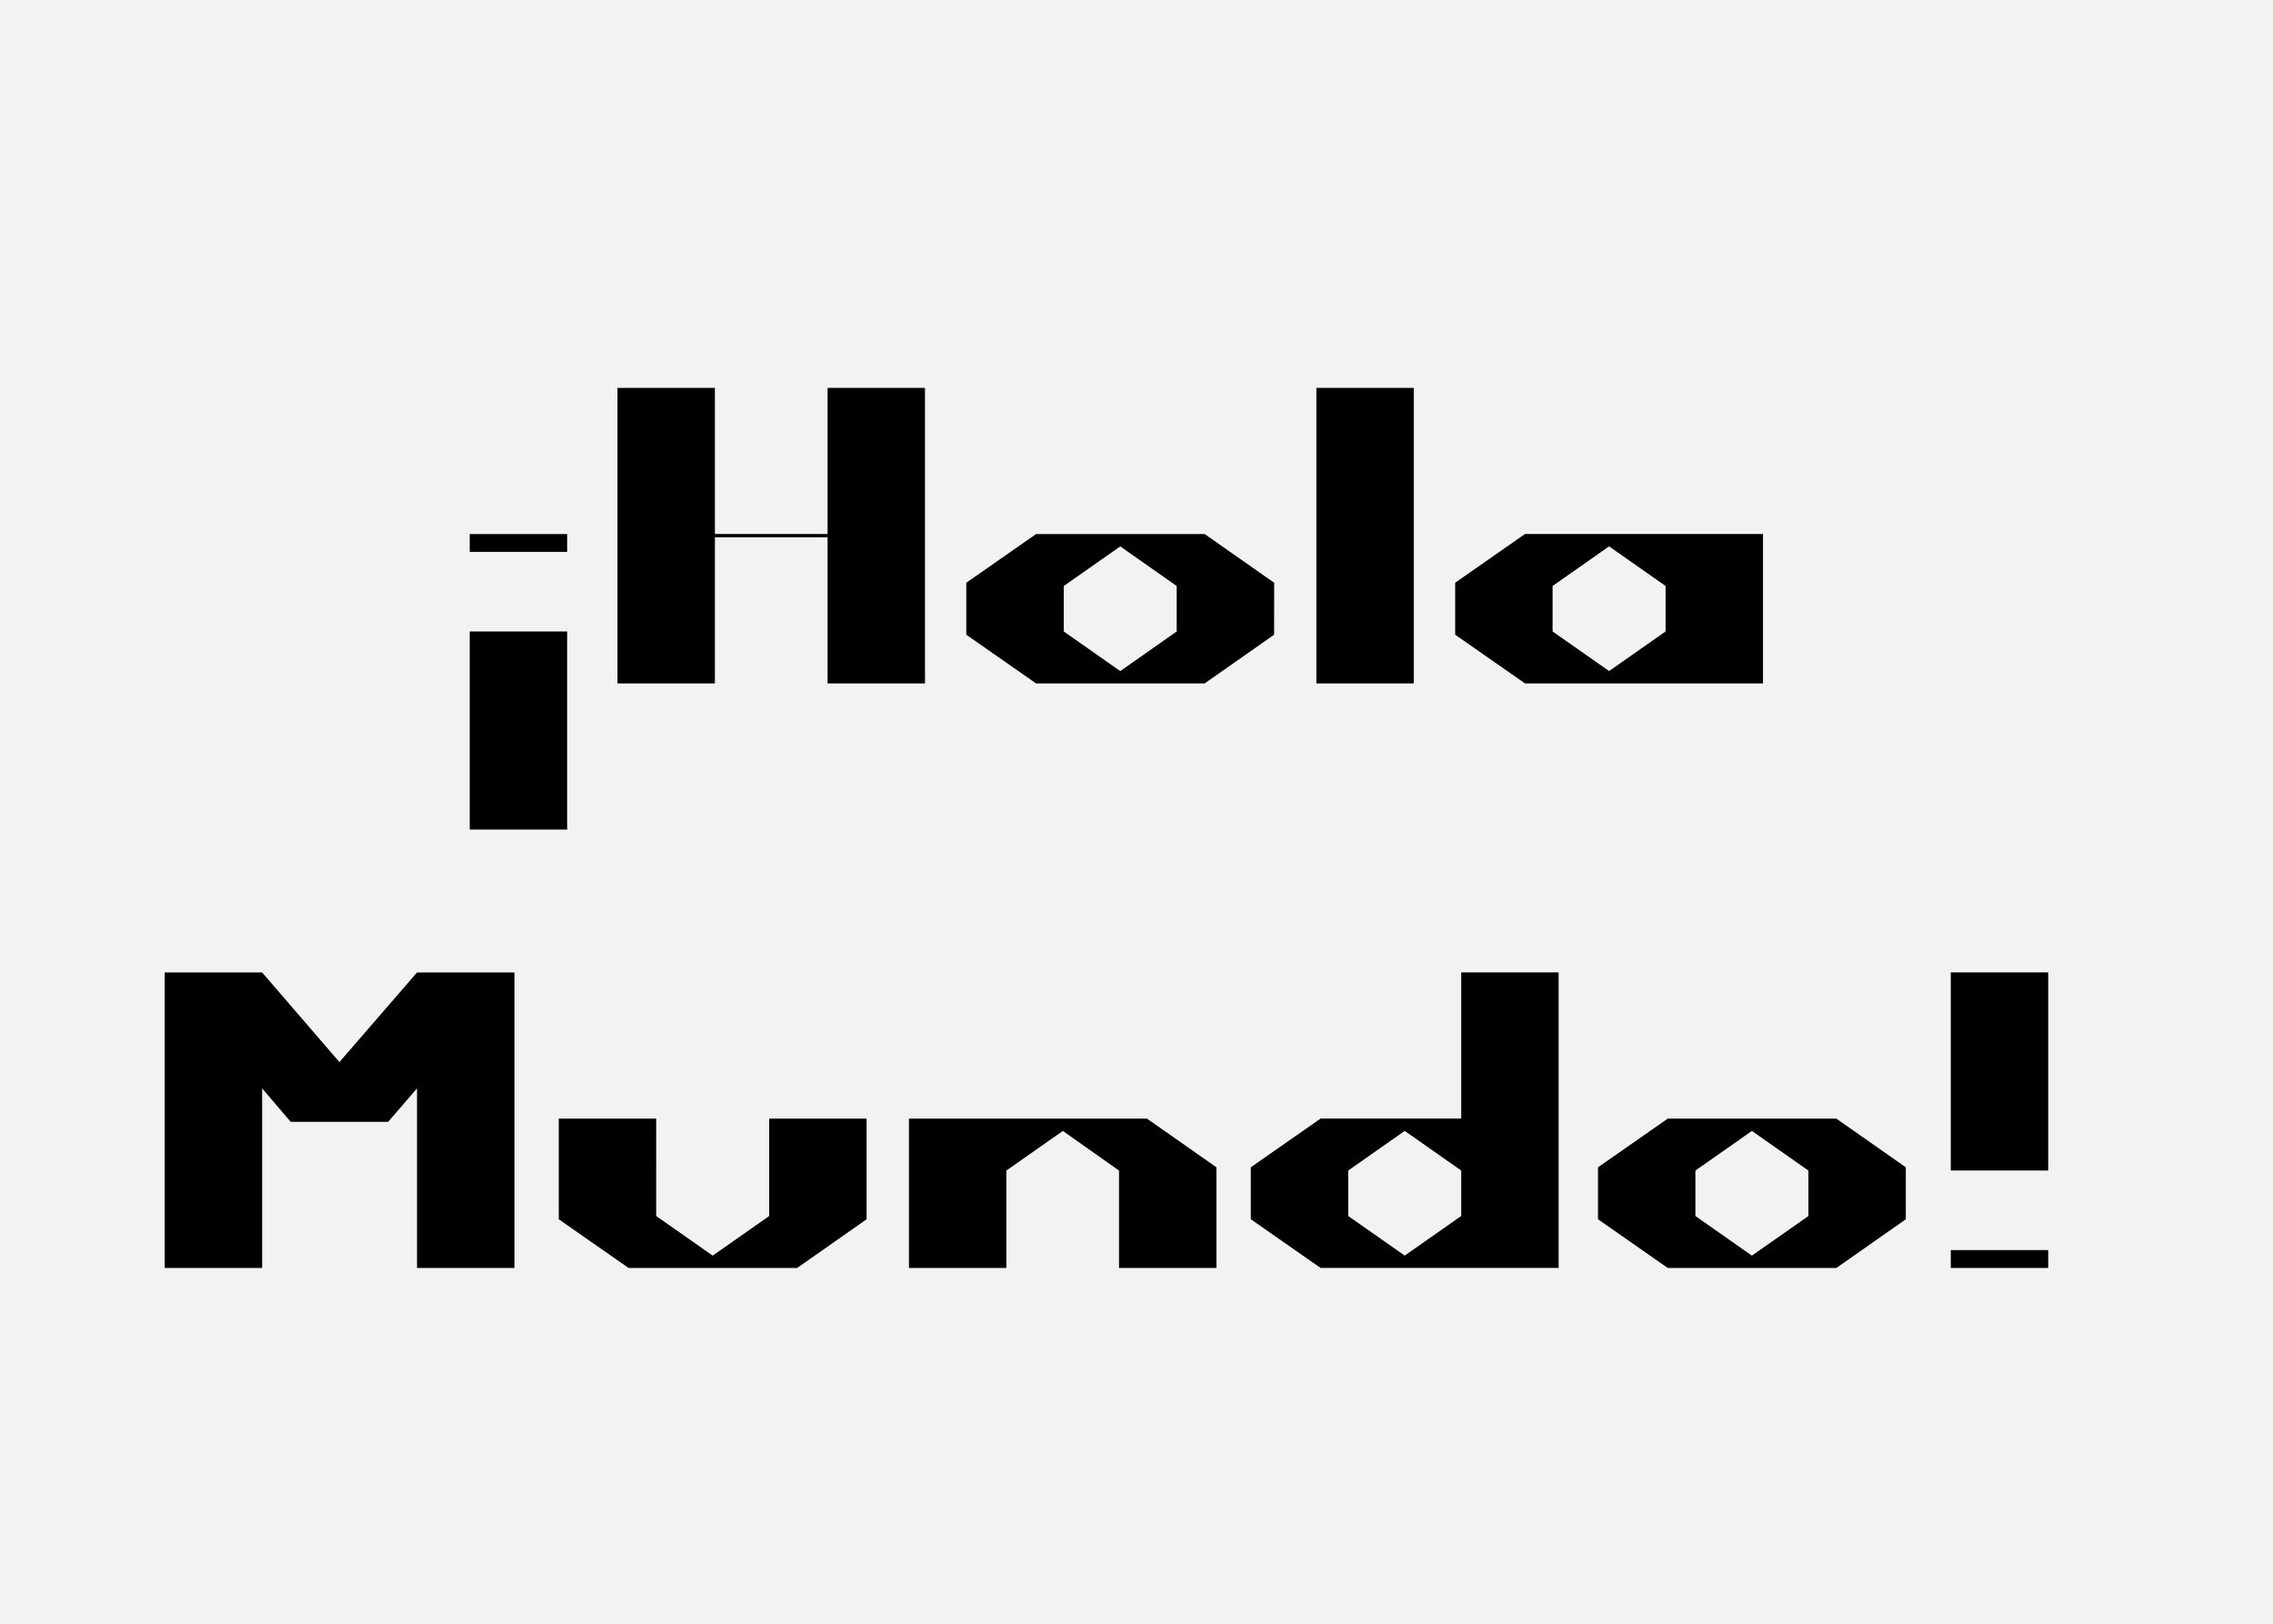 <svg xmlns="http://www.w3.org/2000/svg" viewBox="0 0 700 500"><path fill="#f2f2f2" d="M0 0h700v500H0z" data-name="Ebene 1"/><g data-name="Ebene 2"><path d="M174.66 169.95h-30v-5.5h30zm0 85.5h-30v-61h30zM220.16 165.44v45h-30v-91h30v45h34.7v-45h30v91h-30v-45zM392.38 195.45l-21.4 15h-51.9l-21.5-15v-16l21.5-15H371l21.4 15zm-30-1v-14L345 168.25l-17.4 12.2v14l17.4 12.2zM405.39 119.44h30v91h-30zM542.94 164.44v46h-73.3l-21.5-15v-16l21.5-15zm-30 30v-14l-17.4-12.2-17.4 12.2v14l17.4 12.2zM80.73 390.45h-30v-91h30l23.8 27.6 23.9-27.6h30v91h-30v-55.3l-8.9 10.3h-30l-8.8-10.3zM202.08 374.45l17.4 12.2 17.4-12.2v-30h30v31l-21.4 15h-51.9l-21.5-15v-31h30zM309.92 360.45v30h-30v-46h73.3l21.4 15v31h-30v-30l-17.3-12.2zM450 299.44h30v91h-73.3l-21.5-15v-16l21.5-15H450zm0 75v-14l-17.4-12.2-17.4 12.2v14l17.4 12.2zM586.92 375.45l-21.4 15h-51.9l-21.5-15v-16l21.5-15h51.9l21.4 15zm-30-1v-14l-17.4-12.2-17.4 12.2v14l17.4 12.2zM600.77 299.44h30v61h-30zm0 85.51h30v5.5h-30z"/></g></svg>